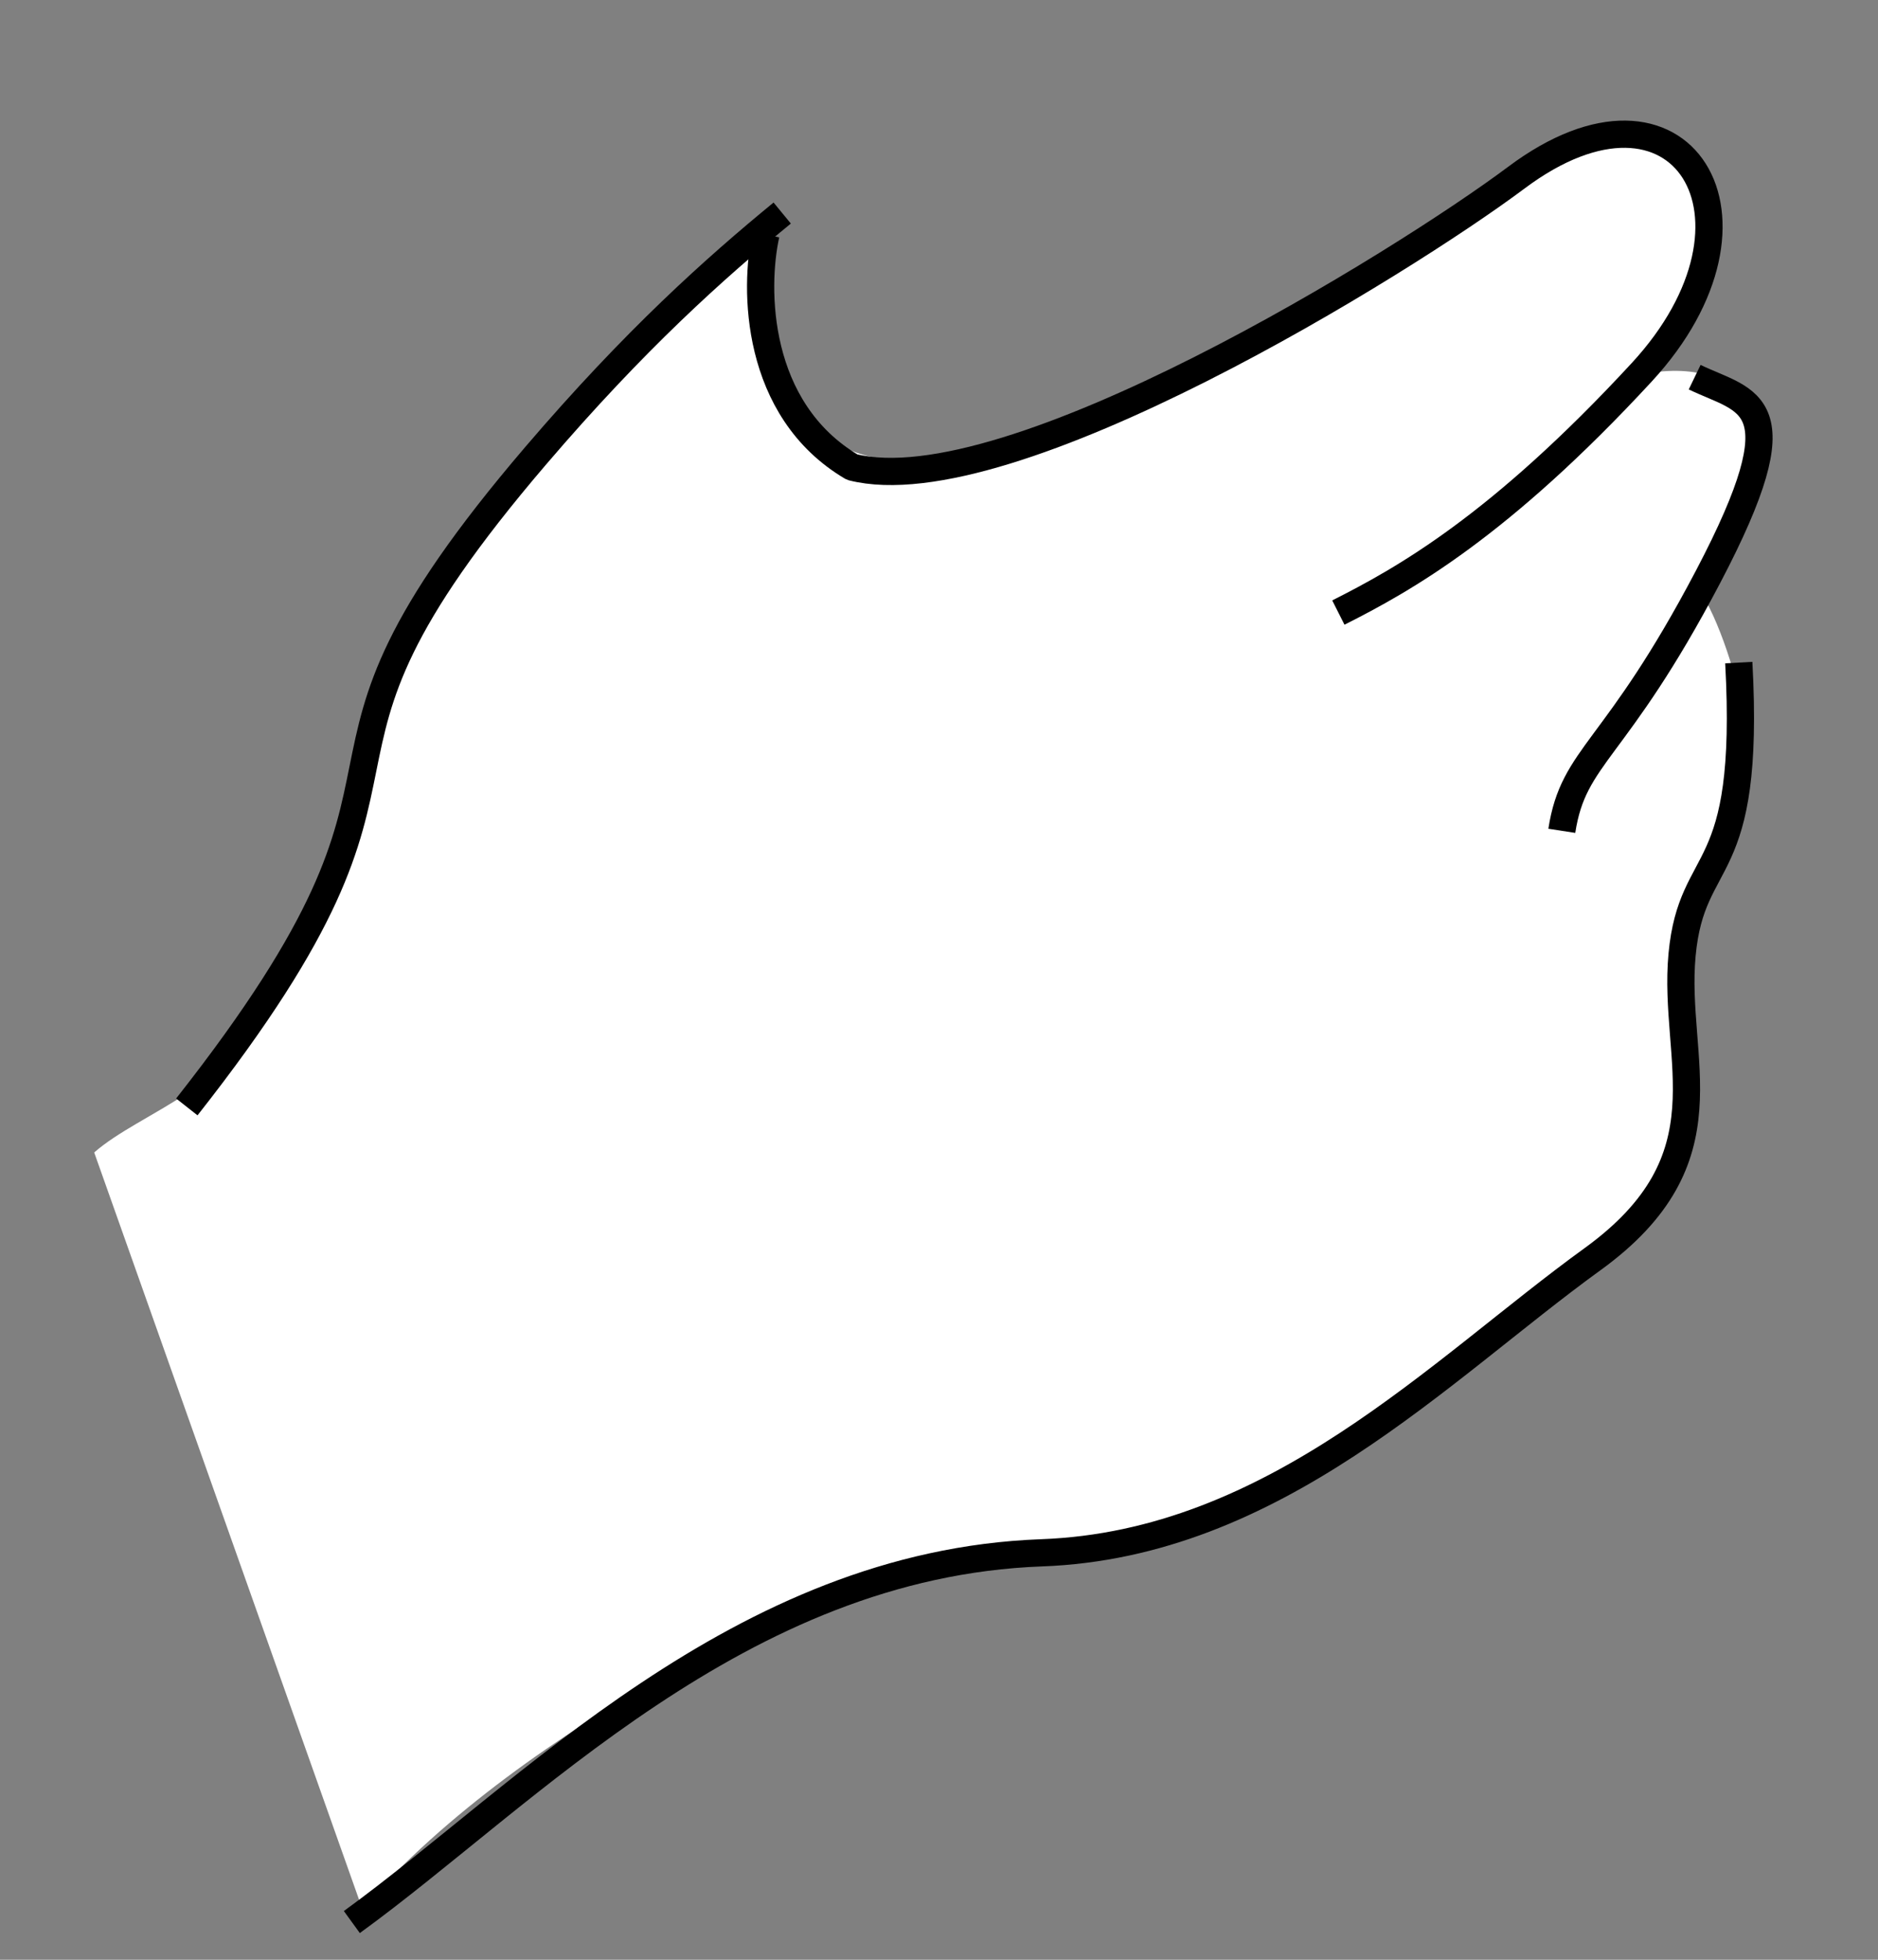 <svg width="69" height="72" viewBox="0 0 69 72" fill="none" xmlns="http://www.w3.org/2000/svg">
<rect x="0" y="0" width="69" height="72" fill="#808080" stroke="none"/>
<path d="M13.307 29.481C11.999 32.664 11.713 33.415 9.89 36.582C8.678 39.97 5.209 40.813 3.461 42.34L13.307 70.116C19.4 63.136 30.393 58.309 33.209 57.693C36.887 56.889 44.124 56.038 47.584 54.457C51.239 52.791 53.453 49.559 56.665 47.286C57.453 46.724 59.328 46.154 59.502 45.41C61.226 44.348 61.278 43.458 61.769 41.476C62.181 39.877 61.355 37.2 61.769 35.648C62.232 33.939 62.821 32.08 63.341 30.344C63.889 28.5 64.16 27.938 63.971 26.026C63.855 24.829 62.945 22.192 62.285 21.516C62.708 20.79 63.572 19.756 63.971 19.021C65.569 16.101 64.467 12.975 60.366 13.743C60.849 13.025 61.841 11.915 62.285 11.152C63.589 8.95 63.259 6.231 61.108 5.161C58.724 3.976 56.118 5.086 54.811 7.241C54.169 7.356 53.501 7.602 52.848 8.071C47.291 11.991 41.367 14.862 34.979 16.807C27.912 17.96 27.653 11.248 28.407 7.748C24.837 10.629 21.512 13.655 18.785 17.991C14.589 21.934 13.261 27.502 13.307 29.481Z" fill="white"/>
<path d="M6.864 40.667C17.554 27.091 9.163 29.045 19.68 16.745C23.336 12.469 26.27 9.854 28.739 7.827" stroke="black" stroke-linejoin="bevel"/>
<path d="M49.173 22.505C51.583 21.29 55.1 19.328 60.315 13.682C65.531 8.037 61.789 1.972 55.708 6.53C51.538 9.648 37.063 18.625 31.307 17.161C27.722 15.048 27.703 10.582 28.141 8.613" stroke="black" stroke-linejoin="bevel"/>
<path d="M62.264 13.857C64.218 14.8 66.182 14.667 62.761 21.182C59.341 27.698 57.818 27.706 57.383 30.523" stroke="black" stroke-linejoin="bevel"/>
<path d="M63.885 24.343C64.331 32.486 62.164 31.192 61.801 35.078C61.439 38.965 63.62 42.562 58.509 46.263C52.891 50.329 46.853 56.738 38.263 57.049C27.153 57.46 19.344 65.962 12.927 70.614" stroke="black" stroke-linejoin="bevel"/>
</svg>
